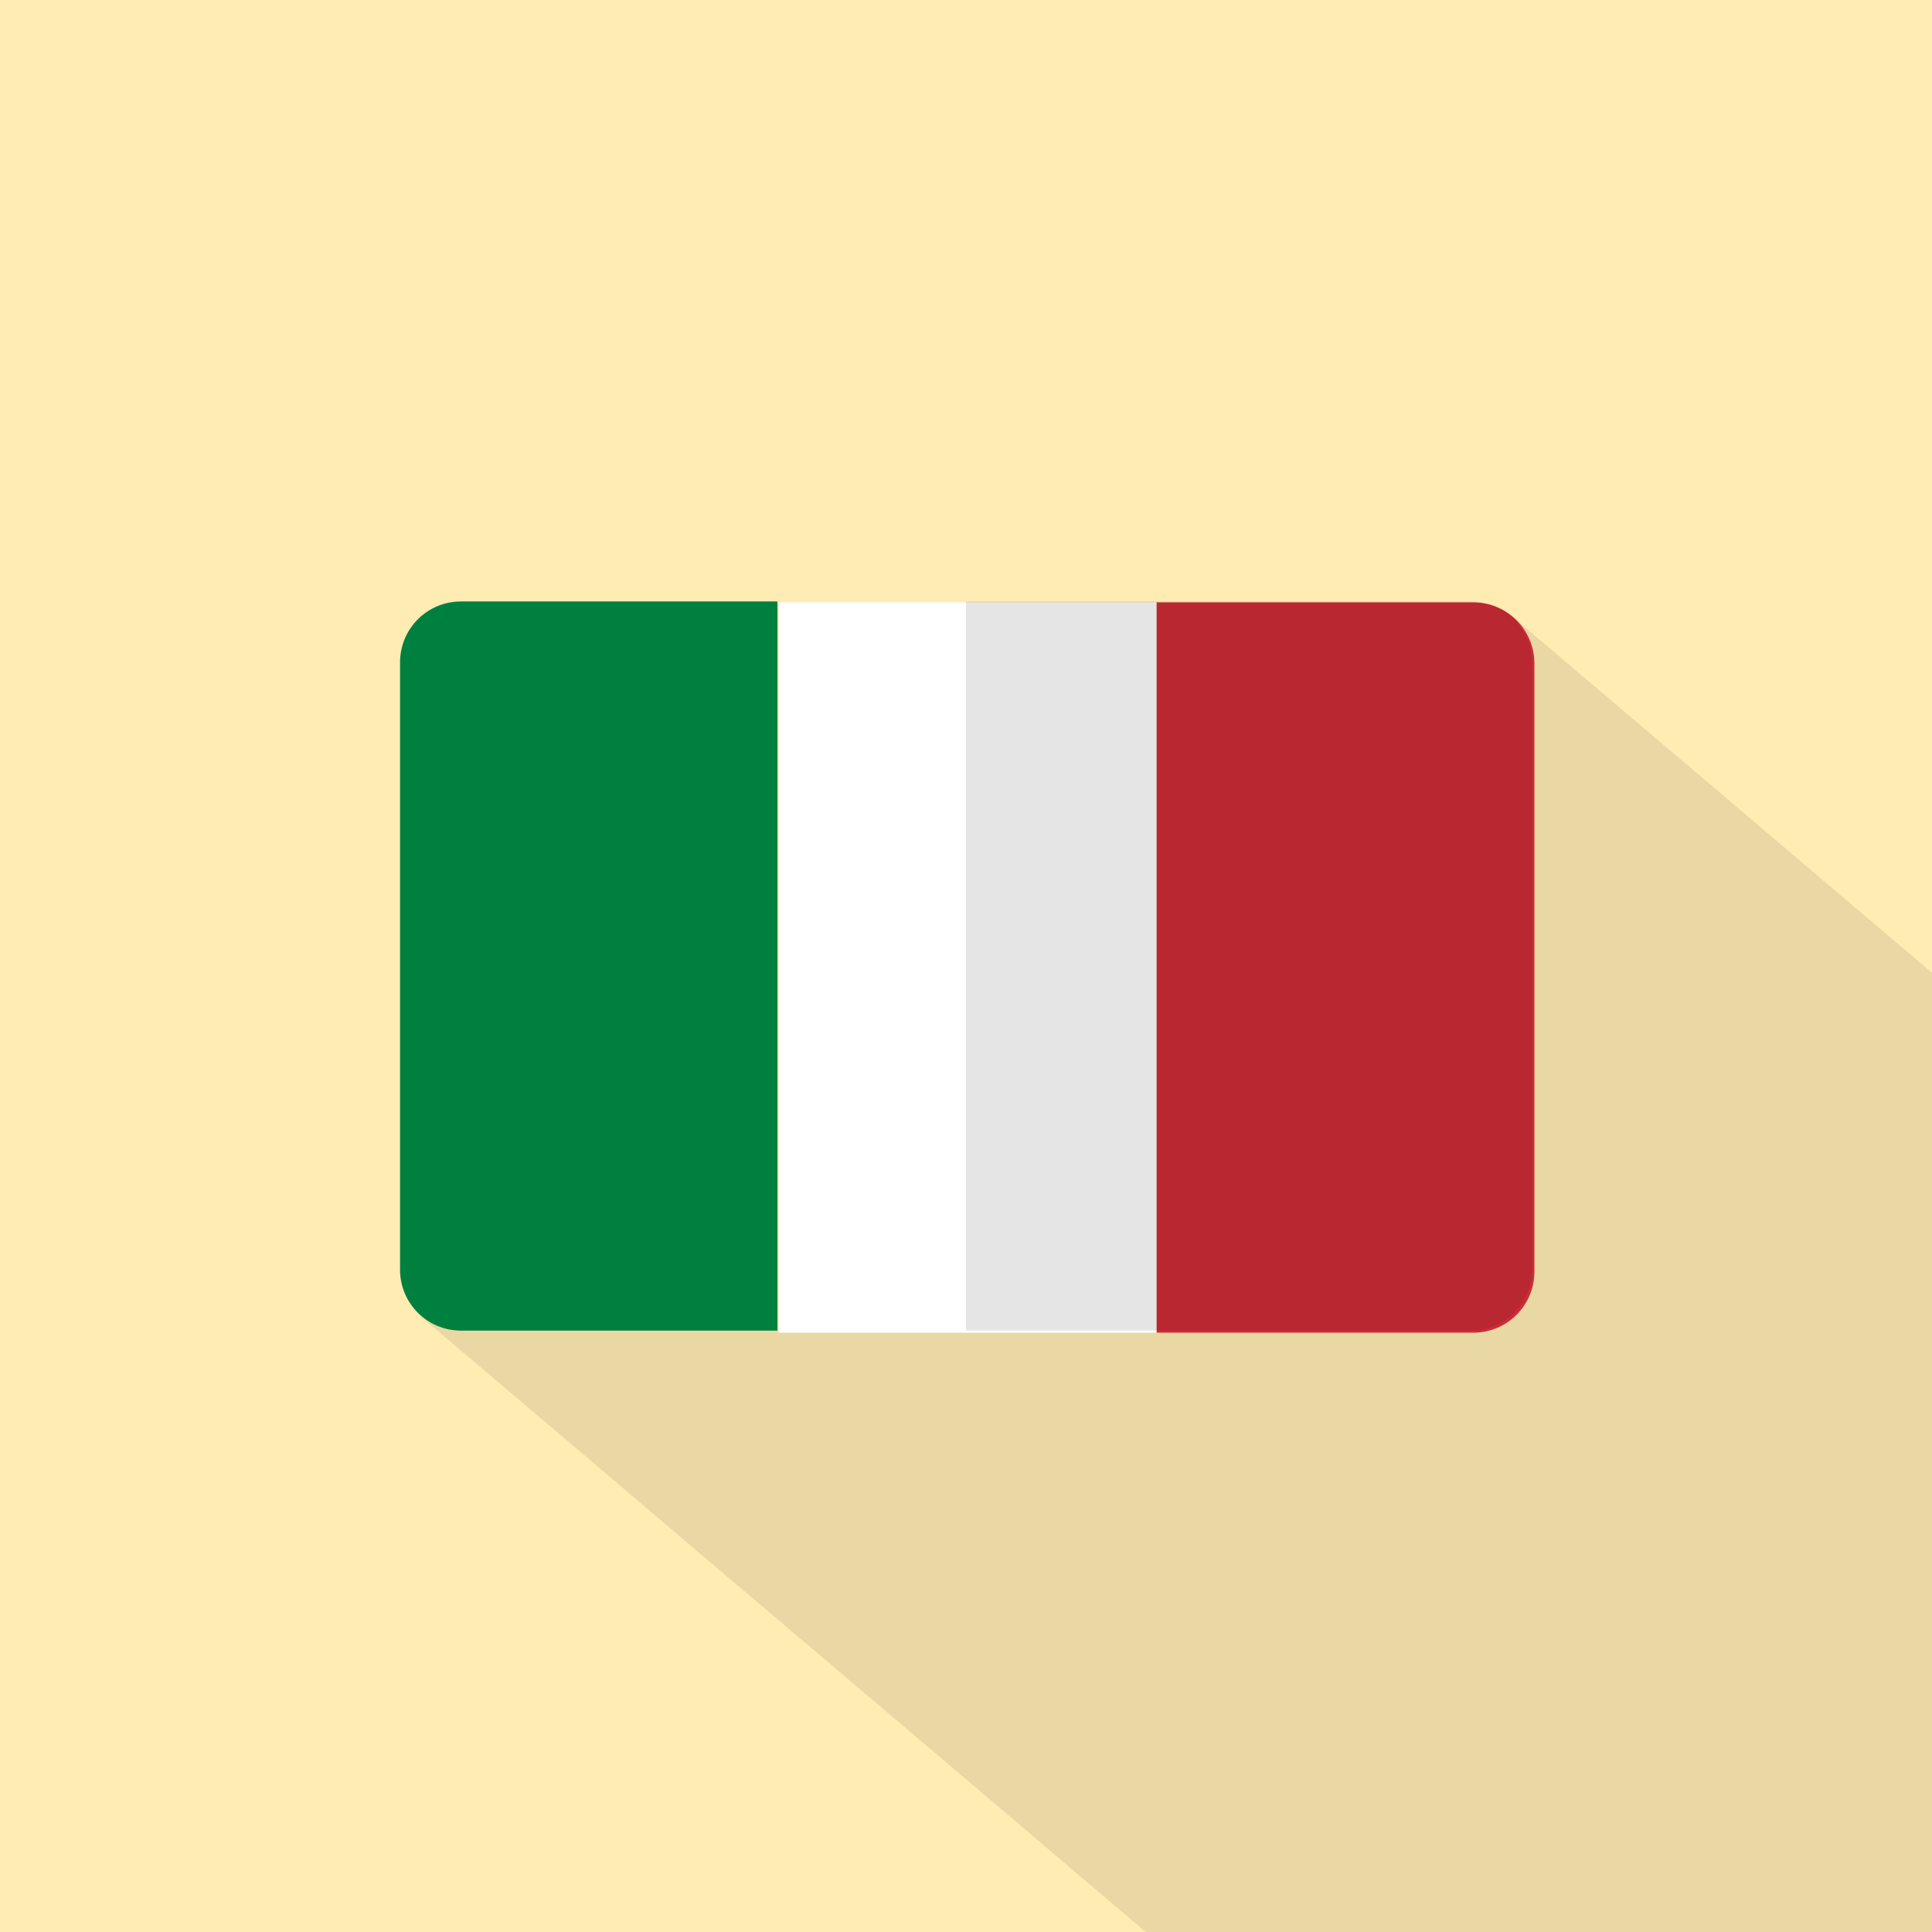 <?xml version="1.0" encoding="UTF-8" standalone="no"?>
<svg
   xmlns:dc="http://purl.org/dc/elements/1.1/"
   xmlns:cc="http://creativecommons.org/ns#"
   xmlns:rdf="http://www.w3.org/1999/02/22-rdf-syntax-ns#"
   xmlns:svg="http://www.w3.org/2000/svg"
   xmlns="http://www.w3.org/2000/svg"
   xmlns:sodipodi="http://sodipodi.sourceforge.net/DTD/sodipodi-0.dtd"
   xmlns:inkscape="http://www.inkscape.org/namespaces/inkscape"
   inkscape:export-ydpi="767.97998"
   inkscape:export-xdpi="767.97998"
   inkscape:export-filename="/home/fjall/Projects/telegram-icons/2048x2048/I anno/italiano.png"
   width="67.733mm"
   height="67.733mm"
   viewBox="0 0 67.733 67.733"
   version="1.1"
   id="svg27864"
   inkscape:version="1.0 (4035a4fb49, 2020-05-01)"
   sodipodi:docname="italiano_scalable.svg">
  <rect x="0" y="0" width="67.733" height="67.733" fill="#333333" stroke="none"/>
  <defs
     id="defs27858">
    <clipPath
       id="clipPath1698-3"
       clipPathUnits="userSpaceOnUse">
      <rect
         ry="64.064"
         rx="64.064"
         y="19470.865"
         x="-29147.879"
         height="772.966"
         width="1200"
         id="rect1700-6"
         style="opacity:0.604;fill:#26a10d;fill-opacity:0.985;stroke:#d32f2f;stroke-width:0;stroke-linecap:round;stroke-linejoin:bevel;stroke-miterlimit:4;stroke-dasharray:none;stroke-dashoffset:0;stroke-opacity:0.94;paint-order:fill markers stroke" />
    </clipPath>
    <clipPath
       id="clipPath882"
       clipPathUnits="userSpaceOnUse">
      <path
         clip-path="none"
         mask="none"
         d="m -1432.877,-1387.513 h 35.409 c 1.185,0 2.138,0.954 2.138,2.138 v 21.287 c 0,1.184 -0.954,2.138 -2.138,2.138 h -35.409 c -1.185,0 -2.138,-0.954 -2.138,-2.138 v -21.287 c 0,-1.185 0.954,-2.138 2.138,-2.138 z"
         style="fill:#0d48a2;fill-opacity:1;stroke-width:11.526;stroke-linejoin:round;stroke-miterlimit:0.22;stroke-dashoffset:830"
         id="path884" />
    </clipPath>
    <clipPath
       clipPathUnits="userSpaceOnUse"
       id="clipPath1698-3-7">
      <rect
         style="opacity:0.604;fill:#26a10d;fill-opacity:0.985;stroke:#d32f2f;stroke-width:0;stroke-linecap:round;stroke-linejoin:bevel;stroke-miterlimit:4;stroke-dasharray:none;stroke-dashoffset:0;stroke-opacity:0.94;paint-order:fill markers stroke"
         id="rect1700-6-5"
         width="1200"
         height="772.966"
         x="-29147.879"
         y="19470.865"
         rx="64.064"
         ry="64.064" />
    </clipPath>
    <clipPath
       clipPathUnits="userSpaceOnUse"
       id="clipPath1698-3-0">
      <rect
         style="opacity:0.604;fill:#26a10d;fill-opacity:0.985;stroke:#d32f2f;stroke-width:0;stroke-linecap:round;stroke-linejoin:bevel;stroke-miterlimit:4;stroke-dasharray:none;stroke-dashoffset:0;stroke-opacity:0.94;paint-order:fill markers stroke"
         id="rect1700-6-9"
         width="1200"
         height="772.966"
         x="-29147.879"
         y="19470.865"
         rx="64.064"
         ry="64.064" />
    </clipPath>
  </defs>
  <sodipodi:namedview
     id="base"
     pagecolor="#ffffff"
     bordercolor="#666666"
     borderopacity="1.0"
     inkscape:pageopacity="0.0"
     inkscape:pageshadow="2"
     inkscape:zoom="2.2539027"
     inkscape:cx="201.18197"
     inkscape:cy="116.30085"
     inkscape:document-units="mm"
     inkscape:current-layer="layer1"
     inkscape:document-rotation="0"
     showgrid="false"
     fit-margin-top="0"
     fit-margin-left="0"
     fit-margin-right="0"
     fit-margin-bottom="0"
     inkscape:window-width="1920"
     inkscape:window-height="1056"
     inkscape:window-x="0"
     inkscape:window-y="24"
     inkscape:window-maximized="1"
     inkscape:snap-global="false" />
  <g
     inkscape:label="Livello 1"
     inkscape:groupmode="layer"
     id="layer1"
     transform="translate(1449.039,1408.599)">
    <g
       id="g1056">
      <rect
         y="-1408.599"
         x="-1449.039"
         height="67.733"
         width="67.733"
         id="rect1584-7-7"
         style="font-style:normal;font-weight:normal;font-size:40px;line-height:1.25;font-family:sans-serif;letter-spacing:0px;word-spacing:0px;fill:#ffecb3;fill-opacity:1;stroke:#222d32;stroke-width:0;stroke-linecap:round;stroke-linejoin:bevel;stroke-miterlimit:4;stroke-dasharray:none;stroke-dashoffset:0;stroke-opacity:1;paint-order:fill markers stroke" />
      <path
         id="path10000-5"
         d="m -1432.824,-1387.417 c -1.151,0 -2.077,0.926 -2.077,2.077 v 21.41 c 0,0.662 0.307,1.249 0.786,1.629 0.037,0.034 0.075,0.066 0.114,0.097 0.037,0.034 0.075,0.066 0.114,0.097 0.037,0.034 0.075,0.066 0.115,0.097 0.037,0.034 0.075,0.066 0.114,0.097 0.037,0.034 0.075,0.066 0.114,0.097 0.037,0.034 0.075,0.066 0.114,0.097 0.036,0.034 0.074,0.065 0.113,0.096 0.037,0.034 0.075,0.066 0.114,0.097 0.037,0.034 0.075,0.066 0.114,0.097 0.036,0.033 0.074,0.065 0.113,0.096 0.037,0.034 0.075,0.066 0.114,0.097 0.036,0.033 0.074,0.065 0.113,0.096 0.036,0.034 0.074,0.065 0.113,0.096 0.036,0.034 0.074,0.065 0.113,0.096 0.037,0.034 0.074,0.065 0.113,0.096 0.036,0.033 0.074,0.065 0.113,0.096 0.036,0.033 0.074,0.065 0.112,0.095 0.036,0.033 0.074,0.065 0.113,0.096 0.036,0.033 0.074,0.065 0.113,0.095 0.036,0.033 0.074,0.065 0.112,0.095 0.036,0.033 0.073,0.065 0.112,0.095 0.036,0.033 0.074,0.065 0.112,0.095 0.036,0.033 0.074,0.064 0.112,0.095 0.036,0.033 0.073,0.065 0.112,0.095 0.036,0.033 0.073,0.064 0.112,0.095 0.036,0.033 0.073,0.064 0.111,0.094 0.036,0.033 0.073,0.064 0.112,0.095 0.036,0.033 0.073,0.064 0.112,0.095 0.036,0.033 0.073,0.064 0.111,0.094 0.036,0.033 0.073,0.064 0.111,0.094 0.036,0.033 0.073,0.064 0.111,0.094 0.036,0.033 0.073,0.064 0.111,0.094 0.035,0.032 0.072,0.063 0.11,0.093 0.036,0.033 0.073,0.064 0.111,0.094 0.036,0.033 0.073,0.064 0.111,0.094 0.036,0.033 0.073,0.064 0.111,0.094 0.036,0.033 0.072,0.064 0.11,0.094 0.035,0.033 0.072,0.063 0.11,0.093 0.035,0.033 0.072,0.063 0.11,0.093 0.036,0.033 0.072,0.064 0.11,0.094 0.035,0.033 0.072,0.063 0.11,0.093 0.035,0.032 0.072,0.063 0.11,0.093 0.035,0.032 0.072,0.063 0.109,0.093 0.035,0.032 0.072,0.063 0.11,0.093 0.035,0.032 0.072,0.063 0.11,0.093 0.035,0.032 0.072,0.063 0.109,0.093 0.035,0.032 0.072,0.063 0.11,0.093 0.035,0.032 0.072,0.063 0.109,0.092 0.035,0.032 0.072,0.063 0.109,0.093 0.035,0.032 0.071,0.063 0.109,0.092 0.035,0.032 0.072,0.063 0.109,0.093 0.035,0.032 0.071,0.062 0.108,0.092 0.035,0.032 0.072,0.063 0.109,0.092 0.035,0.032 0.071,0.062 0.108,0.092 0.035,0.032 0.071,0.062 0.108,0.092 0.035,0.032 0.071,0.062 0.108,0.092 0.035,0.032 0.071,0.062 0.108,0.092 0.035,0.032 0.071,0.062 0.108,0.091 0.035,0.032 0.071,0.062 0.108,0.092 0.035,0.032 0.071,0.062 0.108,0.091 0.035,0.032 0.071,0.062 0.107,0.091 0.035,0.032 0.071,0.062 0.108,0.092 0.034,0.032 0.07,0.062 0.107,0.091 0.035,0.032 0.071,0.062 0.107,0.091 0.035,0.032 0.071,0.062 0.107,0.091 0.034,0.032 0.07,0.062 0.107,0.091 0.035,0.032 0.071,0.062 0.107,0.091 0.034,0.032 0.07,0.062 0.107,0.091 0.034,0.032 0.07,0.062 0.107,0.091 0.034,0.032 0.07,0.062 0.107,0.091 0.034,0.031 0.07,0.061 0.106,0.09 0.034,0.031 0.07,0.061 0.106,0.09 0.034,0.031 0.07,0.061 0.106,0.09 0.034,0.031 0.07,0.061 0.106,0.09 0.034,0.031 0.07,0.061 0.106,0.09 0.034,0.031 0.07,0.061 0.106,0.09 0.034,0.031 0.069,0.061 0.105,0.09 0.034,0.031 0.069,0.061 0.105,0.089 0.034,0.031 0.07,0.061 0.106,0.09 0.034,0.031 0.069,0.061 0.105,0.089 0.034,0.031 0.069,0.061 0.105,0.09 0.034,0.031 0.069,0.061 0.105,0.089 0.034,0.031 0.069,0.06 0.105,0.089 0.034,0.031 0.069,0.061 0.105,0.09 0.034,0.031 0.069,0.06 0.104,0.089 0.034,0.031 0.069,0.06 0.104,0.089 0.034,0.031 0.069,0.061 0.105,0.089 0.034,0.031 0.069,0.06 0.104,0.089 0.034,0.031 0.068,0.06 0.104,0.088 0.034,0.031 0.069,0.06 0.104,0.089 0.034,0.031 0.069,0.06 0.104,0.088 0.034,0.031 0.068,0.06 0.104,0.088 0.034,0.031 0.069,0.06 0.104,0.088 0.034,0.031 0.068,0.06 0.104,0.088 0.034,0.031 0.068,0.06 0.104,0.088 0.033,0.03 0.068,0.06 0.103,0.088 0.033,0.031 0.068,0.06 0.103,0.088 0.034,0.031 0.068,0.06 0.104,0.088 0.033,0.03 0.068,0.059 0.103,0.087 0.034,0.031 0.068,0.06 0.104,0.088 0.033,0.03 0.067,0.059 0.102,0.087 0.033,0.03 0.068,0.059 0.103,0.087 0.033,0.03 0.068,0.059 0.103,0.087 0.033,0.03 0.067,0.059 0.102,0.087 0.033,0.03 0.068,0.059 0.103,0.087 0.033,0.03 0.067,0.059 0.103,0.087 0.033,0.03 0.068,0.059 0.103,0.087 0.033,0.03 0.067,0.059 0.102,0.086 0.033,0.03 0.067,0.059 0.102,0.087 0.033,0.03 0.067,0.059 0.102,0.087 0.033,0.03 0.067,0.059 0.102,0.086 0.033,0.03 0.067,0.059 0.102,0.086 0.033,0.03 0.067,0.059 0.102,0.086 0.033,0.03 0.067,0.058 0.101,0.086 0.033,0.03 0.067,0.058 0.102,0.086 0.033,0.03 0.067,0.058 0.101,0.086 0.033,0.03 0.067,0.058 0.101,0.086 0.033,0.03 0.066,0.058 0.101,0.086 0.033,0.03 0.067,0.058 0.102,0.086 0.032,0.029 0.066,0.057 0.1,0.085 0.033,0.03 0.067,0.058 0.101,0.086 0.033,0.03 0.066,0.058 0.101,0.086 0.033,0.03 0.066,0.058 0.101,0.085 0.033,0.03 0.066,0.058 0.101,0.085 0.032,0.029 0.066,0.057 0.1,0.085 0.033,0.03 0.066,0.058 0.101,0.085 0.032,0.029 0.065,0.057 0.099,0.084 0.032,0.03 0.066,0.058 0.1,0.085 0.032,0.029 0.066,0.057 0.1,0.085 0.032,0.029 0.066,0.057 0.1,0.085 0.032,0.029 0.065,0.057 0.099,0.084 0.032,0.029 0.066,0.057 0.1,0.084 0.032,0.029 0.065,0.057 0.099,0.084 0.032,0.029 0.065,0.057 0.099,0.084 0.032,0.029 0.065,0.057 0.099,0.084 0.032,0.029 0.065,0.057 0.099,0.084 0.032,0.029 0.065,0.056 0.098,0.083 0.032,0.029 0.065,0.057 0.099,0.084 0.032,0.029 0.065,0.057 0.099,0.084 0.032,0.029 0.065,0.057 0.099,0.084 0.032,0.029 0.065,0.056 0.098,0.083 0.032,0.029 0.065,0.057 0.099,0.084 0.032,0.029 0.064,0.056 0.098,0.083 0.032,0.029 0.065,0.057 0.098,0.084 0.032,0.029 0.064,0.056 0.098,0.083 0.032,0.029 0.065,0.057 0.098,0.083 0.032,0.029 0.064,0.056 0.098,0.083 0.031,0.029 0.064,0.056 0.097,0.083 0.031,0.029 0.064,0.056 0.097,0.082 0.032,0.029 0.064,0.056 0.098,0.083 0.031,0.029 0.064,0.056 0.097,0.082 0.031,0.029 0.064,0.056 0.097,0.082 0.032,0.029 0.064,0.056 0.097,0.082 0.031,0.028 0.064,0.056 0.097,0.082 0.031,0.028 0.064,0.056 0.097,0.082 0.031,0.028 0.063,0.055 0.096,0.082 0.031,0.029 0.064,0.056 0.097,0.082 0.031,0.028 0.063,0.055 0.096,0.082 0.031,0.028 0.064,0.055 0.097,0.082 0.031,0.028 0.063,0.055 0.096,0.082 0.031,0.028 0.063,0.055 0.096,0.082 0.031,0.028 0.063,0.055 0.096,0.082 0.031,0.028 0.063,0.055 0.096,0.081 0.031,0.028 0.063,0.055 0.096,0.082 0.031,0.028 0.063,0.055 0.096,0.081 0.031,0.028 0.063,0.055 0.096,0.081 0.031,0.028 0.063,0.055 0.096,0.081 0.031,0.028 0.062,0.054 0.095,0.08 0.031,0.028 0.063,0.055 0.096,0.081 0.031,0.028 0.062,0.054 0.095,0.08 0.031,0.028 0.063,0.055 0.095,0.081 0.031,0.028 0.063,0.055 0.096,0.081 0.031,0.028 0.062,0.054 0.094,0.08 0.031,0.028 0.062,0.055 0.095,0.081 0.031,0.028 0.062,0.054 0.095,0.081 0.03,0.028 0.062,0.054 0.094,0.08 0.03,0.028 0.062,0.054 0.094,0.08 0.031,0.028 0.063,0.055 0.095,0.081 0.031,0.028 0.062,0.054 0.094,0.08 0.03,0.027 0.061,0.053 0.093,0.079 0.03,0.028 0.062,0.054 0.094,0.08 0.031,0.028 0.062,0.054 0.094,0.08 0.03,0.027 0.061,0.053 0.093,0.079 0.031,0.028 0.063,0.055 0.095,0.081 0.03,0.027 0.061,0.053 0.092,0.078 0.03,0.027 0.062,0.054 0.093,0.079 0.03,0.027 0.062,0.054 0.093,0.079 0.03,0.028 0.062,0.054 0.094,0.08 0.03,0.027 0.061,0.053 0.092,0.078 0.03,0.027 0.061,0.053 0.093,0.079 0.03,0.027 0.061,0.053 0.093,0.079 0.03,0.027 0.061,0.053 0.093,0.079 0.03,0.027 0.061,0.053 0.093,0.079 0.03,0.027 0.061,0.053 0.092,0.078 0.03,0.027 0.061,0.053 0.093,0.079 0.03,0.027 0.06,0.053 0.092,0.078 0.03,0.027 0.061,0.053 0.093,0.079 0.029,0.026 0.06,0.052 0.091,0.077 0.03,0.027 0.061,0.053 0.093,0.079 0.03,0.027 0.06,0.052 0.091,0.077 0.03,0.027 0.061,0.053 0.092,0.079 0.029,0.026 0.06,0.052 0.09,0.077 0.03,0.027 0.06,0.053 0.091,0.078 0.03,0.027 0.06,0.053 0.091,0.078 0.03,0.027 0.06,0.052 0.091,0.078 0.029,0.027 0.06,0.052 0.091,0.077 0.029,0.026 0.06,0.052 0.09,0.077 0.03,0.027 0.06,0.052 0.091,0.077 0.029,0.027 0.06,0.052 0.091,0.077 0.029,0.027 0.06,0.052 0.091,0.077 0.029,0.026 0.059,0.052 0.09,0.076 0.03,0.027 0.06,0.053 0.091,0.078 0.029,0.026 0.059,0.052 0.09,0.076 0.029,0.026 0.06,0.052 0.09,0.077 0.029,0.026 0.059,0.051 0.089,0.076 0.029,0.027 0.06,0.052 0.091,0.077 0.029,0.026 0.059,0.051 0.089,0.076 0.029,0.026 0.059,0.052 0.09,0.076 0.029,0.026 0.059,0.051 0.089,0.076 0.029,0.026 0.059,0.051 0.089,0.076 0.029,0.026 0.059,0.051 0.09,0.076 0.029,0.026 0.059,0.051 0.089,0.076 0.029,0.026 0.058,0.051 0.089,0.075 0.029,0.026 0.059,0.051 0.089,0.076 0.029,0.026 0.058,0.051 0.088,0.075 0.029,0.026 0.059,0.051 0.089,0.076 0.029,0.026 0.058,0.051 0.088,0.075 0.029,0.026 0.059,0.051 0.09,0.076 0.028,0.025 0.057,0.05 0.087,0.074 0.029,0.026 0.059,0.052 0.09,0.076 0.028,0.026 0.058,0.05 0.088,0.074 0.028,0.026 0.058,0.05 0.087,0.074 0.029,0.026 0.058,0.051 0.088,0.075 0.029,0.026 0.058,0.051 0.088,0.075 0.028,0.025 0.057,0.05 0.087,0.074 0.028,0.026 0.058,0.051 0.088,0.075 0.028,0.026 0.058,0.05 0.088,0.074 0.028,0.025 0.057,0.05 0.087,0.074 0.028,0.026 0.058,0.05 0.087,0.074 0.028,0.025 0.057,0.05 0.087,0.074 0.029,0.026 0.058,0.05 0.088,0.075 0.028,0.025 0.057,0.05 0.086,0.073 0.028,0.025 0.057,0.05 0.087,0.074 0.028,0.025 0.057,0.05 0.086,0.073 0.028,0.025 0.057,0.05 0.087,0.074 0.028,0.025 0.058,0.05 0.087,0.074 0.028,0.025 0.057,0.05 0.087,0.073 0.028,0.025 0.056,0.049 0.086,0.073 0.028,0.025 0.057,0.049 0.086,0.073 0.028,0.025 0.057,0.05 0.086,0.073 0.028,0.025 0.056,0.049 0.085,0.072 0.028,0.025 0.056,0.049 0.085,0.072 0.01,0.01 0.018,0.016 0.027,0.024 h 27.564 v -33.629 c -0.021,-0.018 -0.042,-0.036 -0.064,-0.053 -0.032,-0.029 -0.065,-0.057 -0.099,-0.084 -0.032,-0.029 -0.065,-0.057 -0.099,-0.084 -0.032,-0.029 -0.065,-0.057 -0.099,-0.084 -0.032,-0.029 -0.066,-0.057 -0.1,-0.085 -0.032,-0.029 -0.065,-0.057 -0.099,-0.084 -0.032,-0.03 -0.066,-0.058 -0.1,-0.085 -0.032,-0.029 -0.065,-0.057 -0.099,-0.084 -0.032,-0.03 -0.066,-0.058 -0.1,-0.085 -0.032,-0.029 -0.066,-0.057 -0.1,-0.085 -0.032,-0.029 -0.066,-0.058 -0.1,-0.085 -0.032,-0.03 -0.066,-0.058 -0.1,-0.085 -0.033,-0.03 -0.066,-0.058 -0.101,-0.085 -0.033,-0.03 -0.066,-0.058 -0.101,-0.085 -0.032,-0.029 -0.066,-0.058 -0.1,-0.085 -0.033,-0.03 -0.066,-0.058 -0.101,-0.085 -0.033,-0.03 -0.066,-0.058 -0.101,-0.086 -0.033,-0.03 -0.067,-0.058 -0.101,-0.086 -0.032,-0.029 -0.066,-0.058 -0.1,-0.085 -0.033,-0.03 -0.067,-0.059 -0.102,-0.087 -0.032,-0.029 -0.066,-0.058 -0.1,-0.085 -0.033,-0.03 -0.067,-0.059 -0.102,-0.086 -0.033,-0.03 -0.067,-0.058 -0.102,-0.086 -0.033,-0.03 -0.067,-0.059 -0.102,-0.086 -0.033,-0.03 -0.067,-0.058 -0.101,-0.086 -0.033,-0.03 -0.067,-0.059 -0.102,-0.087 -0.033,-0.03 -0.067,-0.059 -0.102,-0.086 -0.033,-0.03 -0.067,-0.059 -0.102,-0.087 -0.033,-0.03 -0.067,-0.059 -0.102,-0.087 -0.033,-0.03 -0.067,-0.059 -0.102,-0.087 -0.033,-0.03 -0.067,-0.059 -0.102,-0.087 -0.033,-0.03 -0.068,-0.059 -0.103,-0.087 -0.033,-0.03 -0.068,-0.059 -0.103,-0.087 -0.033,-0.03 -0.067,-0.059 -0.102,-0.087 -0.033,-0.03 -0.068,-0.059 -0.103,-0.087 -0.033,-0.03 -0.068,-0.059 -0.103,-0.087 -0.033,-0.031 -0.068,-0.059 -0.103,-0.088 -0.033,-0.03 -0.068,-0.059 -0.103,-0.087 -0.033,-0.031 -0.068,-0.06 -0.103,-0.088 -0.033,-0.03 -0.068,-0.059 -0.103,-0.087 -0.033,-0.031 -0.068,-0.06 -0.104,-0.088 -0.034,-0.031 -0.069,-0.06 -0.104,-0.089 -0.033,-0.03 -0.068,-0.06 -0.103,-0.088 -0.033,-0.03 -0.068,-0.059 -0.103,-0.088 -0.034,-0.031 -0.069,-0.06 -0.104,-0.088 -0.034,-0.031 -0.068,-0.06 -0.104,-0.088 -0.034,-0.031 -0.069,-0.06 -0.104,-0.089 -0.034,-0.031 -0.069,-0.06 -0.104,-0.088 -0.034,-0.031 -0.068,-0.06 -0.104,-0.088 -0.034,-0.031 -0.069,-0.06 -0.105,-0.089 -0.034,-0.031 -0.069,-0.06 -0.105,-0.089 -0.034,-0.031 -0.069,-0.06 -0.104,-0.088 -0.034,-0.031 -0.07,-0.061 -0.105,-0.09 -0.034,-0.031 -0.069,-0.06 -0.105,-0.089 -0.034,-0.031 -0.069,-0.06 -0.105,-0.089 -0.034,-0.031 -0.069,-0.061 -0.105,-0.09 -0.034,-0.031 -0.069,-0.06 -0.105,-0.089 -0.034,-0.031 -0.07,-0.061 -0.106,-0.09 -0.034,-0.031 -0.069,-0.061 -0.105,-0.089 -0.034,-0.031 -0.07,-0.061 -0.106,-0.09 -0.034,-0.031 -0.069,-0.061 -0.106,-0.09 -0.034,-0.031 -0.07,-0.061 -0.106,-0.09 -0.034,-0.031 -0.07,-0.061 -0.106,-0.09 -0.034,-0.032 -0.07,-0.061 -0.106,-0.091 -0.034,-0.031 -0.07,-0.061 -0.106,-0.09 -0.034,-0.031 -0.07,-0.061 -0.106,-0.09 -0.035,-0.032 -0.07,-0.062 -0.107,-0.091 -0.034,-0.031 -0.07,-0.061 -0.106,-0.09 -0.034,-0.031 -0.07,-0.061 -0.106,-0.09 -0.034,-0.032 -0.07,-0.062 -0.107,-0.091 -0.034,-0.032 -0.07,-0.062 -0.107,-0.091 -0.035,-0.032 -0.071,-0.062 -0.107,-0.091 -0.034,-0.032 -0.07,-0.062 -0.107,-0.091 -0.035,-0.032 -0.071,-0.062 -0.107,-0.091 -0.035,-0.032 -0.071,-0.062 -0.108,-0.091 -0.035,-0.032 -0.071,-0.062 -0.107,-0.091 -0.035,-0.032 -0.071,-0.062 -0.107,-0.091 -0.035,-0.032 -0.071,-0.062 -0.108,-0.091 -0.035,-0.032 -0.071,-0.062 -0.108,-0.092 -0.035,-0.032 -0.071,-0.062 -0.108,-0.092 -0.035,-0.032 -0.071,-0.062 -0.108,-0.092 -0.035,-0.032 -0.071,-0.062 -0.108,-0.092 -0.035,-0.032 -0.071,-0.063 -0.108,-0.092 -0.035,-0.032 -0.071,-0.062 -0.108,-0.091 -0.035,-0.032 -0.072,-0.063 -0.109,-0.092 -0.035,-0.032 -0.072,-0.063 -0.109,-0.093 -0.035,-0.032 -0.072,-0.063 -0.109,-0.092 -0.035,-0.032 -0.071,-0.063 -0.108,-0.092 -0.035,-0.032 -0.072,-0.063 -0.109,-0.092 -0.035,-0.032 -0.072,-0.063 -0.109,-0.093 -0.035,-0.032 -0.072,-0.063 -0.109,-0.092 -0.035,-0.032 -0.072,-0.063 -0.11,-0.093 -0.035,-0.032 -0.072,-0.063 -0.109,-0.092 -0.035,-0.032 -0.072,-0.063 -0.11,-0.093 -0.035,-0.032 -0.072,-0.063 -0.11,-0.093 -0.035,-0.032 -0.072,-0.063 -0.11,-0.093 -0.035,-0.032 -0.072,-0.063 -0.11,-0.093 -0.035,-0.033 -0.072,-0.064 -0.11,-0.094 -0.036,-0.033 -0.072,-0.064 -0.11,-0.094 -0.035,-0.032 -0.072,-0.063 -0.11,-0.093 -0.036,-0.033 -0.072,-0.064 -0.11,-0.094 -0.036,-0.033 -0.073,-0.064 -0.111,-0.094 -0.036,-0.033 -0.073,-0.064 -0.111,-0.094 -0.036,-0.033 -0.073,-0.064 -0.111,-0.094 -0.036,-0.033 -0.073,-0.064 -0.111,-0.095 -0.036,-0.032 -0.072,-0.063 -0.11,-0.093 -0.036,-0.033 -0.073,-0.064 -0.111,-0.094 -0.036,-0.033 -0.073,-0.064 -0.111,-0.094 -0.036,-0.033 -0.073,-0.064 -0.111,-0.095 -0.036,-0.033 -0.073,-0.064 -0.111,-0.094 -0.036,-0.033 -0.073,-0.064 -0.112,-0.095 -0.036,-0.033 -0.073,-0.064 -0.111,-0.094 -0.036,-0.033 -0.074,-0.065 -0.112,-0.095 -0.036,-0.033 -0.073,-0.064 -0.112,-0.095 -0.036,-0.033 -0.074,-0.065 -0.112,-0.095 -0.036,-0.033 -0.073,-0.064 -0.112,-0.095 -0.036,-0.033 -0.074,-0.065 -0.113,-0.096 -0.036,-0.033 -0.074,-0.065 -0.112,-0.095 -0.036,-0.033 -0.074,-0.065 -0.112,-0.095 -0.036,-0.033 -0.074,-0.065 -0.112,-0.095 -0.036,-0.033 -0.074,-0.065 -0.113,-0.096 -0.036,-0.033 -0.074,-0.065 -0.113,-0.096 -0.036,-0.033 -0.074,-0.065 -0.113,-0.096 -0.036,-0.033 -0.074,-0.065 -0.113,-0.096 -0.037,-0.034 -0.075,-0.065 -0.114,-0.096 -0.036,-0.033 -0.074,-0.065 -0.113,-0.096 -0.036,-0.033 -0.074,-0.065 -0.113,-0.096 -0.037,-0.034 -0.075,-0.066 -0.114,-0.096 -0.037,-0.034 -0.075,-0.066 -0.114,-0.097 -0.037,-0.034 -0.075,-0.066 -0.114,-0.097 -0.037,-0.034 -0.075,-0.066 -0.114,-0.097 -0.037,-0.034 -0.075,-0.066 -0.114,-0.097 -0.037,-0.034 -0.075,-0.066 -0.114,-0.097 -0.037,-0.034 -0.075,-0.066 -0.114,-0.097 -0.037,-0.034 -0.075,-0.066 -0.114,-0.097 -0.037,-0.034 -0.076,-0.066 -0.115,-0.098 -0.037,-0.034 -0.075,-0.066 -0.114,-0.097 -0.369,-0.339 -0.862,-0.545 -1.405,-0.545 z"
         style="font-style:normal;font-weight:normal;font-size:40px;line-height:1.25;font-family:sans-serif;letter-spacing:0px;word-spacing:0px;opacity:0.604;fill:#000001;fill-opacity:0.145;stroke:#222d32;stroke-width:0;stroke-linecap:round;stroke-linejoin:bevel;stroke-miterlimit:4;stroke-dasharray:none;stroke-dashoffset:0;stroke-opacity:1;paint-order:fill markers stroke"
         inkscape:connector-curvature="0" />
      <path
         id="path1041"
         style="fill:#ce2b37;fill-opacity:1;stroke-width:85.123"
         d="M 152.998 79.693 L 152.998 176.309 L 194.949 176.309 C 199.409 176.288 202.994 172.692 202.994 168.229 L 202.994 87.773 C 202.994 83.297 199.389 79.693 194.912 79.693 L 152.998 79.693 z "
         transform="matrix(0.265,0,0,0.265,-1449.039,-1408.599)" />
      <path
         id="rect843"
         style="fill:#ffffff;stroke-width:85.123"
         d="M 103 79.693 L 103 176.309 L 152.998 176.309 L 152.998 79.693 L 103 79.693 z "
         transform="matrix(0.265,0,0,0.265,-1449.039,-1408.599)" />
      <path
         id="path29160-5"
         style="fill:#00803e;fill-opacity:1;stroke-width:11.526;stroke-linejoin:round;stroke-miterlimit:0.22;stroke-dashoffset:830"
         d="m -1432.876,-1387.513 c -1.185,0 -2.138,0.953 -2.138,2.138 v 21.287 c 0,1.181 0.949,2.132 2.129,2.138 h 11.1 v -25.563 z" />
      <path
         d="m -1415.172,-1387.514 v 25.563 h 17.705 c 1.184,0 2.138,-0.954 2.138,-2.138 v -21.287 c 0,-1.185 -0.953,-2.138 -2.138,-2.138 z"
         style="font-style:normal;font-weight:normal;font-size:40px;line-height:1.25;font-family:sans-serif;letter-spacing:0px;word-spacing:0px;opacity:0.604;fill:#000001;fill-opacity:0.169;stroke:#222d32;stroke-width:0;stroke-linecap:round;stroke-linejoin:bevel;stroke-miterlimit:4;stroke-dasharray:none;stroke-dashoffset:0;stroke-opacity:1;paint-order:fill markers stroke"
         id="rect1177-9-6" />
    </g>
  </g>
</svg>
